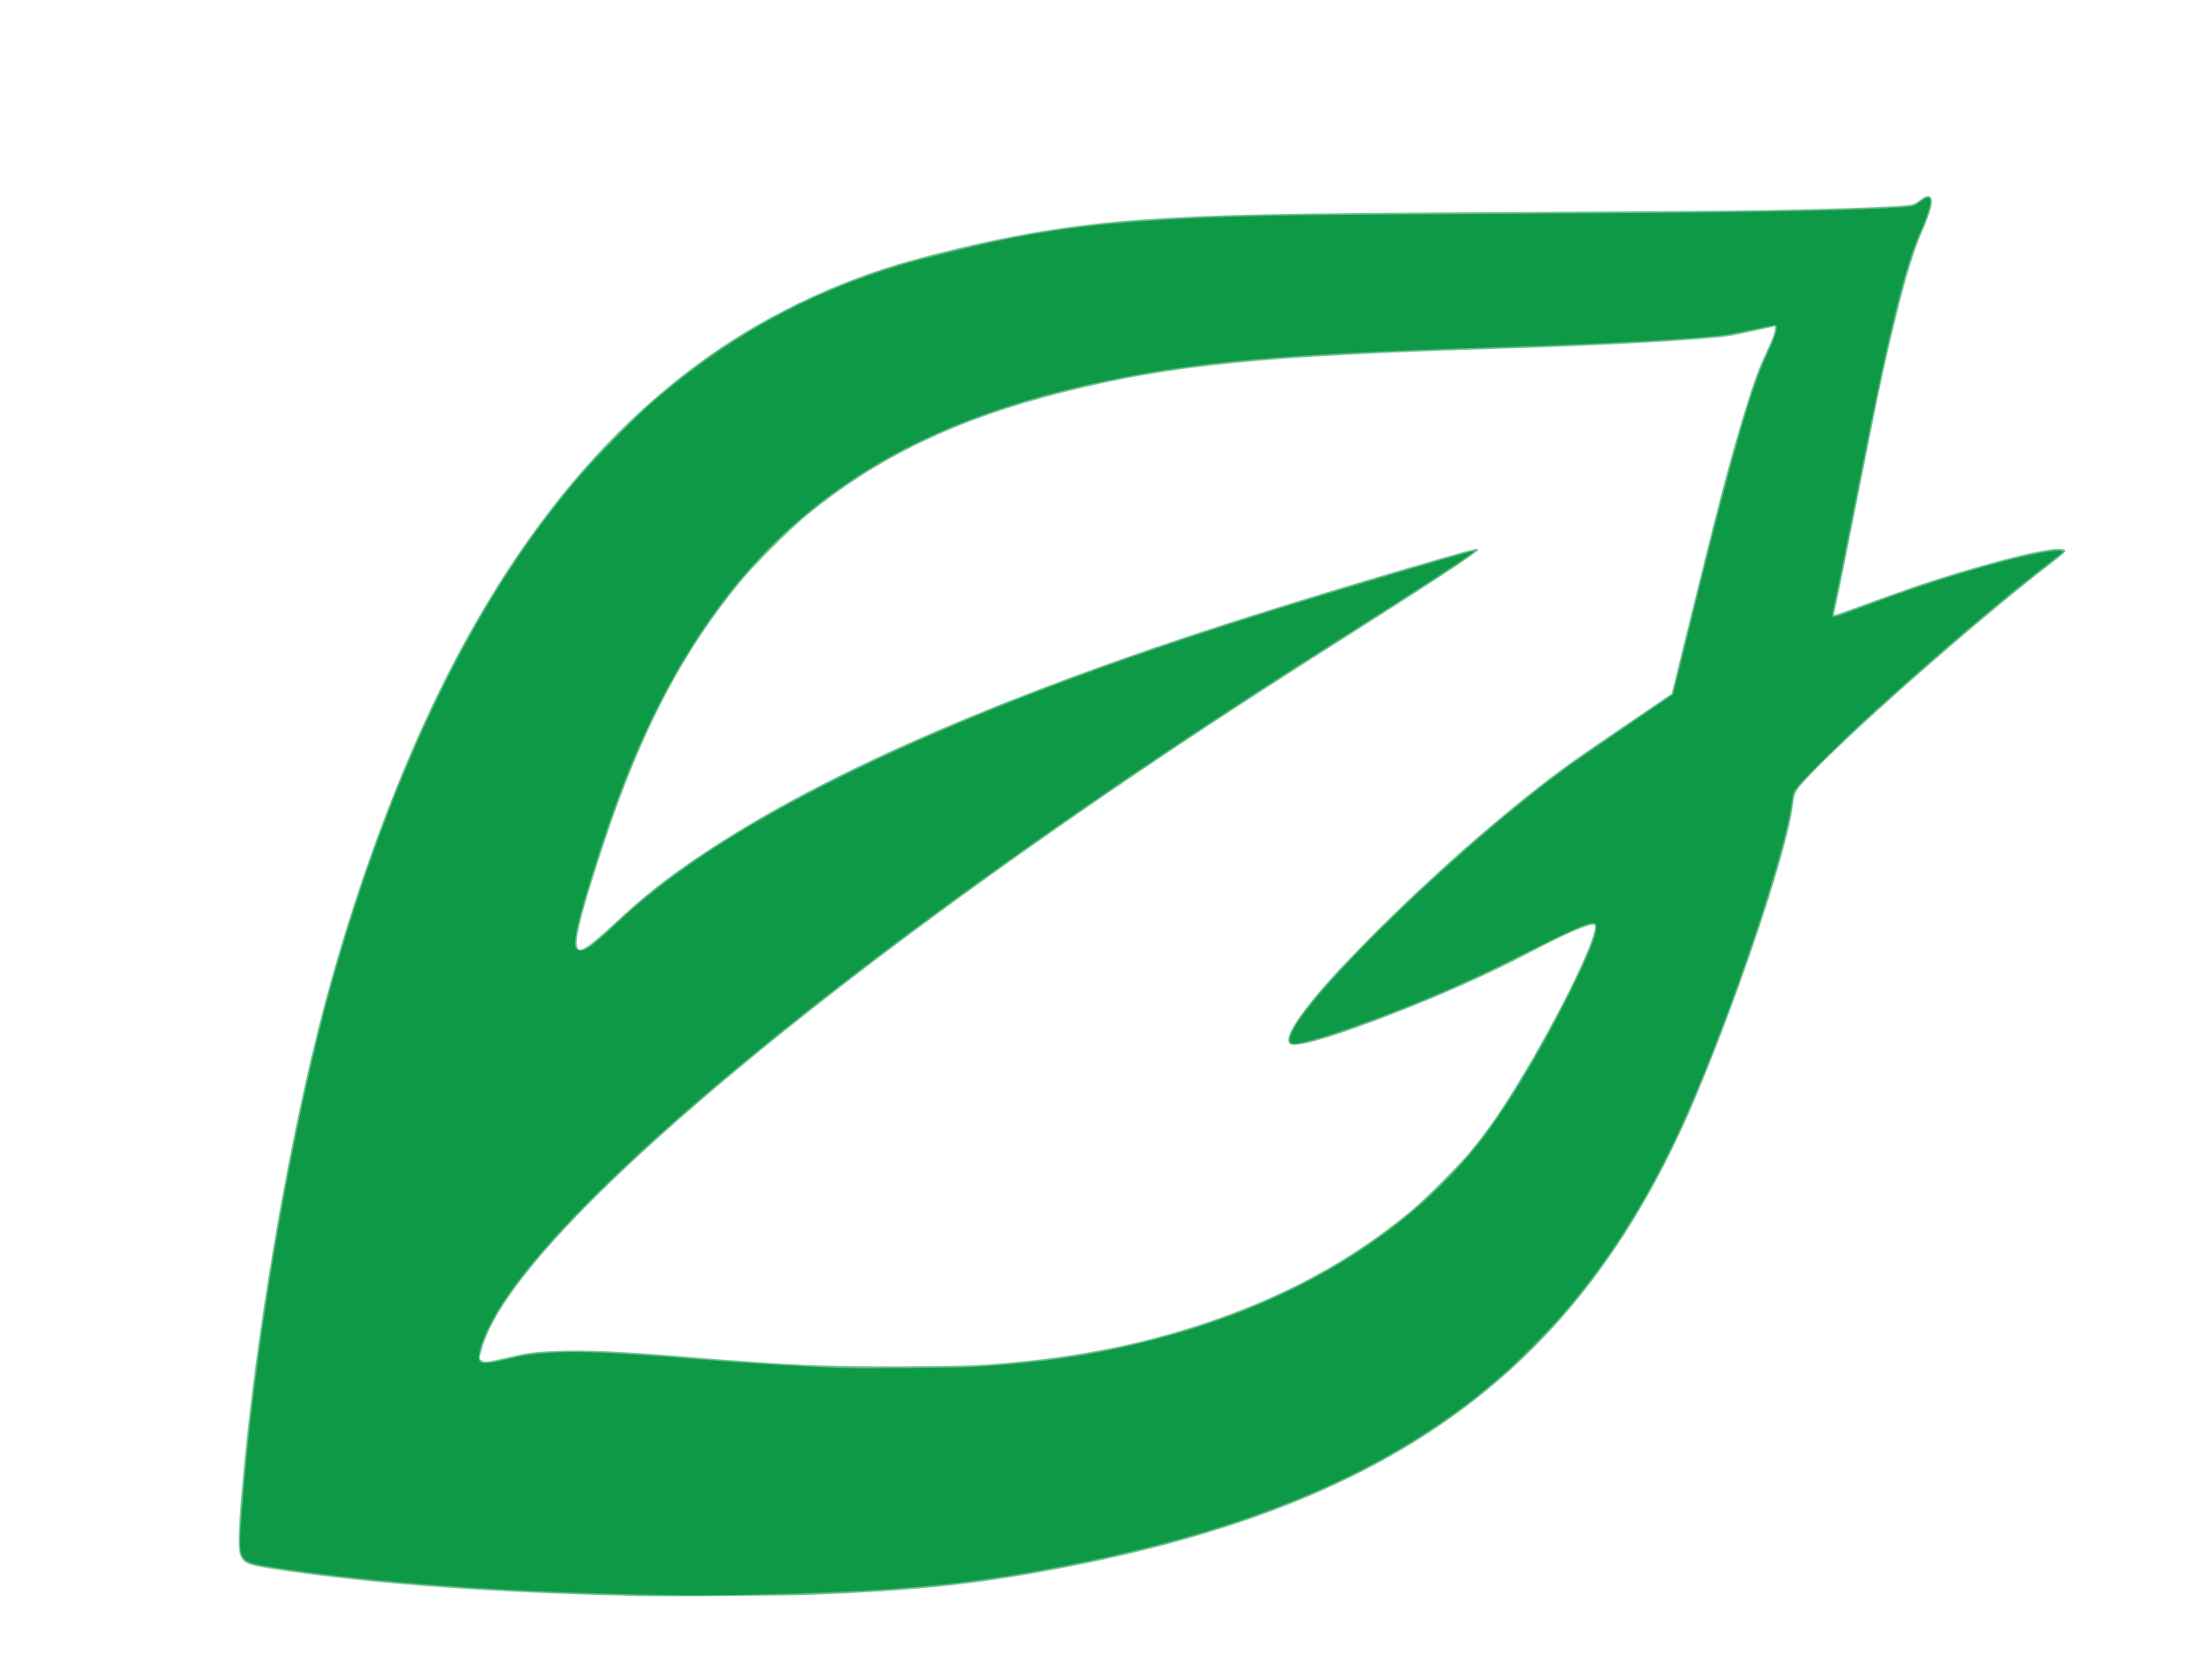 <?xml version="1.0" encoding="UTF-8" standalone="no"?>
<svg
   xmlns:dc="http://purl.org/dc/elements/1.1/"
   xmlns:cc="http://creativecommons.org/ns#"
   xmlns:rdf="http://www.w3.org/1999/02/22-rdf-syntax-ns#"
   xmlns:svg="http://www.w3.org/2000/svg"
   xmlns="http://www.w3.org/2000/svg"
   id="svg8"
   version="1.1"
   viewBox="0 0 234.587 179.807"
   height="179.807mm"
   width="234.587mm">
  <defs
     id="defs2">
    <filter
       id="filter628"
       style="color-interpolation-filters:sRGB">
      <feFlood
         id="feFlood618"
         result="flood"
         flood-color="rgb(0,0,0)"
         flood-opacity="0.498" />
      <feComposite
         id="feComposite620"
         result="composite1"
         operator="in"
         in2="SourceGraphic"
         in="flood" />
      <feGaussianBlur
         id="feGaussianBlur622"
         result="blur"
         stdDeviation="3"
         in="composite1" />
      <feOffset
         id="feOffset624"
         result="offset"
         dy="6"
         dx="6" />
      <feComposite
         id="feComposite626"
         result="composite2"
         operator="over"
         in2="offset"
         in="SourceGraphic" />
    </filter>
    <filter
       id="filter916"
       style="color-interpolation-filters:sRGB">
      <feFlood
         id="feFlood906"
         result="flood"
         flood-color="rgb(0,0,0)"
         flood-opacity="0.498" />
      <feComposite
         id="feComposite908"
         result="composite1"
         operator="in"
         in2="SourceGraphic"
         in="flood" />
      <feGaussianBlur
         id="feGaussianBlur910"
         result="blur"
         stdDeviation="1"
         in="composite1" />
      <feOffset
         id="feOffset912"
         result="offset"
         dy="1.5"
         dx="1.5" />
      <feComposite
         id="feComposite914"
         result="composite2"
         operator="over"
         in2="offset"
         in="SourceGraphic" />
    </filter>
  </defs>
  <g
     transform="translate(192.637,-39.893)"
     id="layer1">
    <g
       transform="translate(1.512,-0.756)"
       id="g924">
      <g
         id="g180"
         transform="translate(3.408,-1.236)"
         style="filter:url(#filter628)">
        <path
           style="fill:#6cbe8d;stroke-width:0.1"
           d="m -135.379,206.689 c -15.097,-0.355 -27.167,-1.21 -37.145,-2.629 -4.372,-0.622 -4.836,-0.762 -5.253,-1.589 -0.368,-0.73 -0.309,-2.68 0.277,-9.066 1.342,-14.618 4.453,-33.168 7.877,-46.954 3.571,-14.38 8.946,-28.938 14.728,-39.892 7.201,-13.642 15.555,-23.89 25.64,-31.453 6.84,-5.13 15.143,-9.165 23.552,-11.446 8.733,-2.369 16.031,-3.666 23.85,-4.238 8.051,-0.589 14.852,-0.727 41.925,-0.853 11.338,-0.053 22.877,-0.141 25.643,-0.196 8.737,-0.175 14.456,-0.395 15.346,-0.593 0.197,-0.044 0.593,-0.265 0.88,-0.492 0.641,-0.507 1.051,-0.554 1.212,-0.138 0.155,0.401 -0.166,1.592 -0.852,3.162 -1.051,2.405 -1.768,4.73 -3.026,9.809 -1.034,4.173 -1.668,7.119 -3.213,14.938 -2.04,10.317 -3.17,15.891 -3.337,16.456 -0.033,0.111 0.002,0.174 0.097,0.174 0.082,0 1.62,-0.542 3.417,-1.205 4.029,-1.485 6.953,-2.477 9.941,-3.372 7.05,-2.111 11.303,-2.954 11.303,-2.241 0,0.073 -0.639,0.621 -1.419,1.218 -8.11,6.208 -22.967,19.334 -26.682,23.574 -0.85,0.97 -0.896,1.078 -1.074,2.49 -0.537,4.264 -4.767,17.257 -9.203,28.264 -1.575,3.908 -2.5,6.002 -3.901,8.831 -12.318,24.869 -31.625,38.038 -65.172,44.454 -9.007,1.723 -15.459,2.41 -26.788,2.853 -2.511,0.098 -16.023,0.196 -18.622,0.135 z m 37.443,-24.775 c 8.656,-0.619 15.805,-1.963 22.954,-4.312 8.729,-2.869 15.954,-6.776 22.389,-12.106 1.539,-1.274 5.123,-4.852 6.36,-6.347 1.87,-2.26 3.347,-4.397 5.474,-7.917 3.647,-6.033 7.156,-13.036 7.805,-15.572 0.136,-0.53 0.14,-0.657 0.029,-0.768 -0.289,-0.288 -2.913,0.822 -6.855,2.899 -4.692,2.472 -10.583,5.067 -16.73,7.368 -5.351,2.003 -8.506,2.858 -9.008,2.442 -0.512,-0.425 0.17,-1.85 1.979,-4.136 1.647,-2.081 3.192,-3.777 6.429,-7.056 6.549,-6.634 14.117,-13.295 20.517,-18.06 1.546,-1.151 3.224,-2.31 10.126,-6.995 l 1.811,-1.229 1.312,-5.338 c 3.924,-15.973 4.989,-20.022 6.783,-25.786 0.777,-2.497 1.249,-3.761 1.984,-5.315 0.329,-0.696 0.686,-1.52 0.794,-1.833 0.189,-0.55 0.255,-1.035 0.14,-1.035 -0.031,0 -0.972,0.203 -2.092,0.451 -2.747,0.608 -2.745,0.608 -4.673,0.785 -4.568,0.419 -13.333,0.863 -22.755,1.152 -25.219,0.773 -34.992,1.748 -46.555,4.645 -11.424,2.862 -20.091,7.038 -27.684,13.342 -1.66,1.378 -5.374,5.091 -6.764,6.762 -6.225,7.483 -10.7,16.001 -14.652,27.883 -1.804,5.426 -2.853,9.093 -2.994,10.467 -0.2,1.957 0.528,1.645 4.255,-1.821 3.04,-2.827 5.435,-4.705 9.251,-7.254 11.938,-7.976 29.284,-15.74 52.182,-23.355 7.031,-2.339 17.91,-5.684 26.837,-8.253 3.413,-0.982 3.934,-1.102 3.934,-0.906 0,0.234 -4.869,3.446 -13.875,9.154 -10.674,6.764 -17.716,11.382 -25.958,17.022 -34.611,23.684 -59.625,45.218 -65.608,56.481 -0.6,1.129 -1.021,2.176 -1.275,3.171 l -0.187,0.731 0.239,0.194 c 0.297,0.241 0.545,0.213 2.797,-0.315 2.09,-0.489 2.812,-0.587 5.079,-0.686 3.071,-0.134 6.943,0.032 13.792,0.592 11.256,0.921 14.94,1.084 23.651,1.045 4.745,-0.021 7.133,-0.073 8.763,-0.189 z"
           id="path184" />
        <path
           style="fill:#0e9947;stroke-width:0.1"
           d="m -134.184,206.541 c -15.531,-0.307 -28.683,-1.242 -39.236,-2.79 -3.251,-0.477 -3.776,-0.64 -4.175,-1.297 -0.387,-0.636 -0.366,-1.704 0.15,-7.656 1.52,-17.532 5.517,-40.123 9.663,-54.613 3.396,-11.869 7.425,-22.425 12.09,-31.677 4.307,-8.542 8.974,-15.646 14.426,-21.958 1.452,-1.681 5.349,-5.657 6.932,-7.072 8.05,-7.196 17.126,-12.262 27.386,-15.285 1.848,-0.545 7.219,-1.878 9.771,-2.426 8.317,-1.786 15.439,-2.456 29.814,-2.805 2.273,-0.055 13.297,-0.143 24.498,-0.194 24.019,-0.111 35.031,-0.271 41.228,-0.601 2.851,-0.152 2.919,-0.164 3.475,-0.606 0.935,-0.744 1.289,-0.691 1.159,0.175 -0.092,0.612 -0.531,1.843 -1.135,3.184 -1.462,3.243 -3.291,10.591 -5.847,23.489 -2.016,10.172 -2.894,14.524 -3.244,16.071 -0.235,1.041 -0.274,1.35 -0.176,1.41 0.071,0.044 0.473,-0.051 0.93,-0.221 4.154,-1.539 7.027,-2.573 8.684,-3.123 6.335,-2.103 12.666,-3.732 14.507,-3.732 0.734,0 0.717,0.028 -0.677,1.083 -4.66,3.529 -12.485,10.175 -19.467,16.536 -2.693,2.454 -6.913,6.603 -7.67,7.543 -0.527,0.654 -0.581,0.768 -0.642,1.344 -0.506,4.817 -5.498,20.036 -10.381,31.65 -3.977,9.457 -8.392,16.799 -14.134,23.502 -1.274,1.487 -4.33,4.599 -5.912,6.02 -11.265,10.117 -25.946,16.674 -46.506,20.769 -11.162,2.223 -18.932,2.954 -34.954,3.286 -2.602,0.054 -5.178,0.091 -5.726,0.083 -0.548,-0.008 -2.721,-0.049 -4.83,-0.091 z m 35.103,-24.383 c 7.638,-0.507 12.655,-1.265 18.821,-2.844 14.796,-3.79 26.819,-10.984 34.741,-20.789 2.818,-3.487 6.552,-9.615 9.818,-16.108 2.045,-4.066 3.032,-6.491 2.973,-7.303 -0.028,-0.388 -0.051,-0.417 -0.353,-0.446 -0.544,-0.052 -2.402,0.768 -7.046,3.113 -5.289,2.67 -9.344,4.482 -14.44,6.452 -4.935,1.908 -8.684,3.123 -10.229,3.314 -0.537,0.067 -0.576,0.057 -0.679,-0.168 -1.018,-2.235 16.214,-19.408 29.082,-28.982 0.849,-0.632 3.381,-2.396 5.626,-3.92 2.246,-1.524 4.573,-3.11 5.172,-3.523 l 1.09,-0.751 0.567,-2.29 c 0.312,-1.26 1.362,-5.517 2.334,-9.46 3.436,-13.943 5.515,-21.133 7.076,-24.467 1.038,-2.216 1.328,-3.173 1.001,-3.298 -0.075,-0.029 -1.124,0.164 -2.329,0.429 -2.609,0.573 -3.111,0.651 -5.451,0.845 -5.03,0.417 -12.648,0.788 -22.556,1.097 -22.467,0.702 -31.721,1.517 -41.925,3.697 -13.731,2.932 -23.844,7.56 -32.221,14.745 -8.044,6.899 -14.49,16.737 -19.267,29.409 -1.356,3.598 -3.501,10.238 -4.23,13.095 -0.691,2.708 -0.685,3.547 0.025,3.616 0.578,0.056 1.468,-0.607 3.914,-2.915 5.616,-5.3 13.106,-10.222 23.398,-15.373 11.888,-5.95 26.265,-11.575 44.066,-17.24 5.265,-1.675 15.823,-4.863 21.112,-6.374 3.156,-0.902 3.137,-0.897 3.137,-0.796 0,0.167 -6.108,4.154 -14.34,9.359 -13.158,8.32 -24.688,16.033 -35.701,23.882 -28.395,20.237 -48.389,37.908 -54.497,48.165 -1.523,2.557 -2.316,5.007 -1.724,5.324 0.346,0.185 1.136,0.109 2.588,-0.247 1.997,-0.49 2.804,-0.617 4.793,-0.753 2.859,-0.195 7.105,-0.02 14.683,0.606 6.011,0.497 12.34,0.883 16.879,1.032 2.112,0.069 12.546,-0.027 14.091,-0.129 z"
           id="path182" />
      </g>
    </g>
  </g>
</svg>
